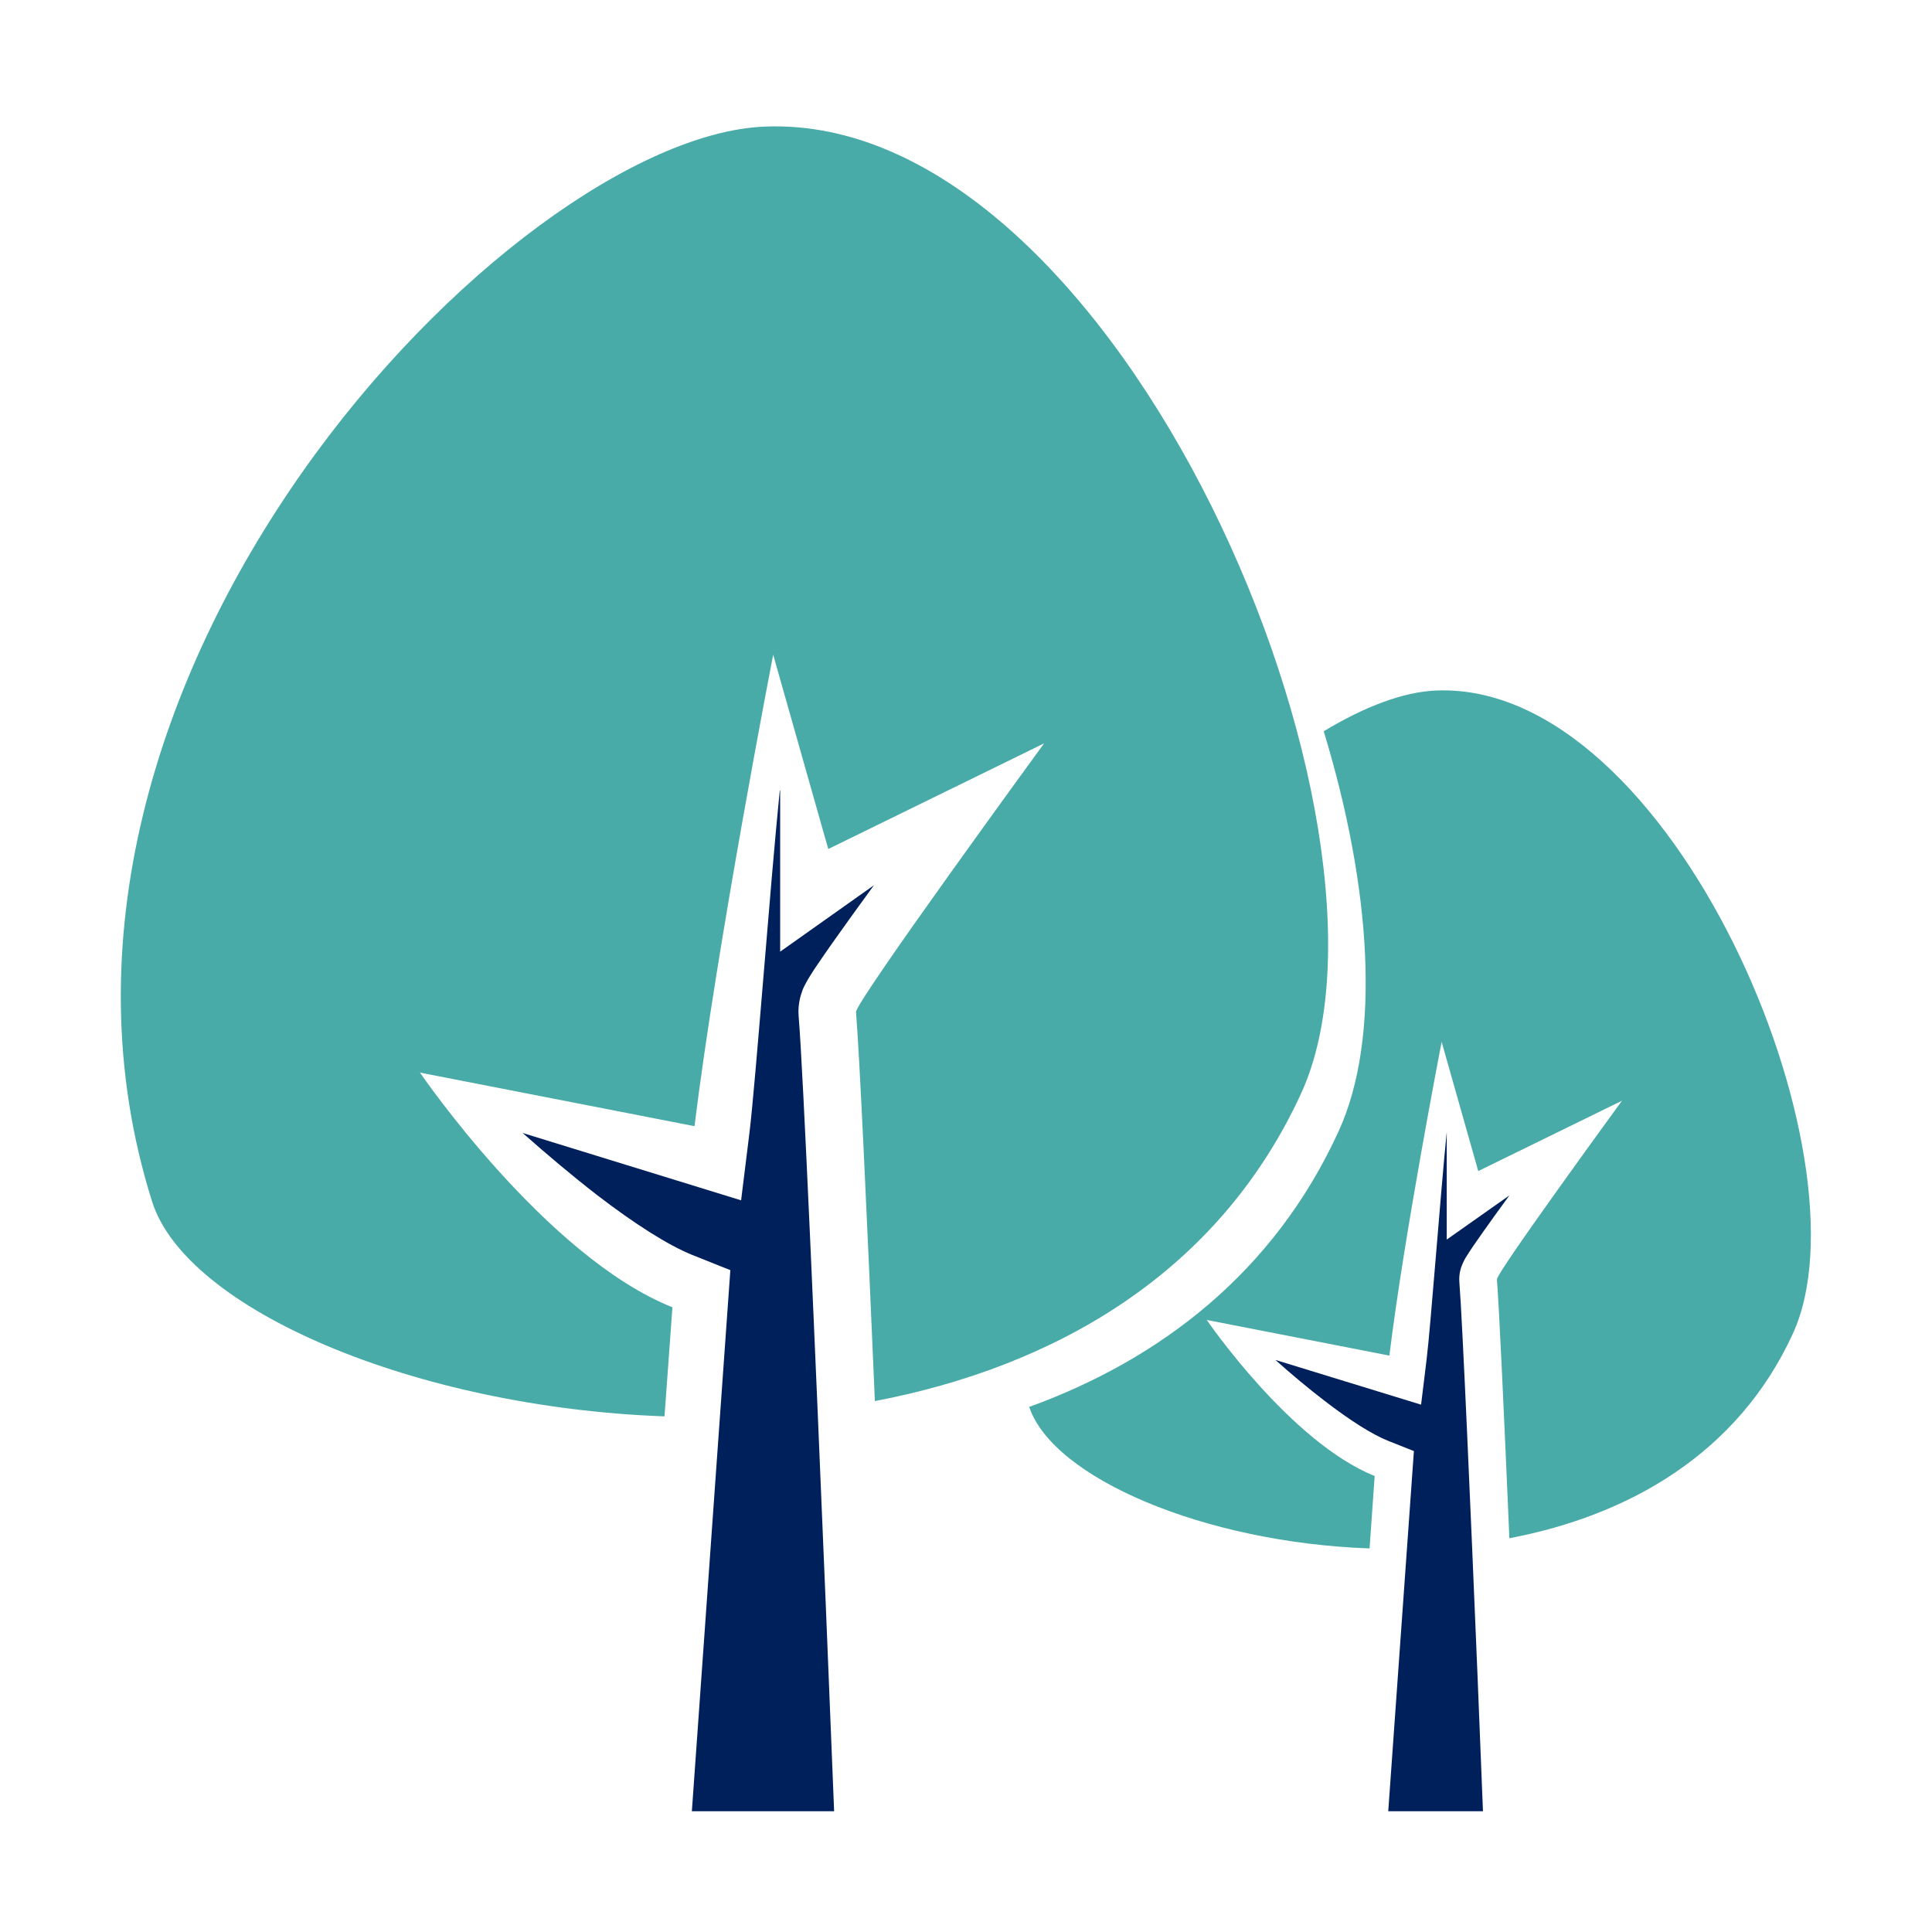 <?xml version="1.0" standalone="no"?><!DOCTYPE svg PUBLIC "-//W3C//DTD SVG 1.1//EN" "http://www.w3.org/Graphics/SVG/1.1/DTD/svg11.dtd"><svg t="1670224737029" class="icon" viewBox="0 0 1024 1024" version="1.1" xmlns="http://www.w3.org/2000/svg" p-id="8743" xmlns:xlink="http://www.w3.org/1999/xlink" width="128" height="128"><path d="M352.2 750.7C219.9 745.9 98.6 694 80.6 636.8-6.5 360.2 271.7 72.7 405.2 67.1c188.2-7.9 348.6 373 284.3 512.7-44.1 95.7-131 144.7-225.8 162.8-4.2-98.2-8.1-183.3-10-206.2-0.4-5.3 99.7-142.4 99.7-142.4L439 450l-29.2-103s-29.9 154-41.7 249.9l-145.5-28.4s66.5 97.5 133.8 124.4l-4.2 57.8z" fill="#48ABA8" p-id="8744"></path><path d="M413.3 419c-5.3 52.3-12.8 154.8-16.1 181.6l-4.4 35.6L277 600.5c13 11.5 26.3 22.7 39.2 32.7 20.3 15.6 37.8 26.7 50.6 31.9l20.3 8.1L366.7 960h75.4c-1.4-34-2.9-71.1-4.4-108.8-5.7-137.9-11.9-282.1-14.4-312.5-0.6-6.9 1.5-12.3 1.8-13.1v-0.1c0.6-1.7 1.3-3.1 1.7-3.8 0.8-1.6 1.7-3.1 2.4-4.2 1.4-2.3 3.3-5.2 5.4-8.2 4.2-6.2 10.1-14.5 17-24.1 3.6-5 7.5-10.3 11.6-16l-49.7 35.2V419z" fill="#00205B" p-id="8745"></path><path d="M545.5 745.7c12.7 37.8 93 71.9 180.4 75l2.7-38.4c-44.7-17.9-89-82.7-89-82.7l96.8 18.9c7.8-63.8 27.7-166.3 27.7-166.3l19.4 68.5 76.2-37.3s-66.6 91.2-66.3 94.7c1.2 15.3 3.8 71.8 6.6 137.2 63.1-12 120.9-44.6 150.2-108.3 42.8-92.9-64-346.3-189.1-341-17.1 0.7-37.7 8.4-59.5 21.6 25.1 82.3 30.7 162.5 7.8 212.2-34.1 74.4-94.2 120.6-163.9 145.9z" fill="#48ABA8" p-id="8746"></path><path d="M766.8 600c-3.5 34.8-8.5 103-10.7 120.8l-2.9 23.7-77.2-23.7c8.6 7.7 17.5 15.1 26.1 21.7 13.5 10.4 25.2 17.8 33.7 21.2l13.6 5.4L735.8 960H786c-0.9-22.6-1.9-47.3-2.9-72.4-3.8-91.7-8-187.7-9.6-207.9-0.4-4.6 1-8.2 1.2-8.7 0.4-1.1 0.9-2 1.1-2.5 0.5-1.1 1.1-2.1 1.6-2.8 1-1.6 2.2-3.5 3.6-5.5 2.8-4.1 6.7-9.6 11.3-16 2.4-3.3 5-6.9 7.7-10.6L766.8 657v-57z" fill="#00205B" p-id="8747"></path></svg>